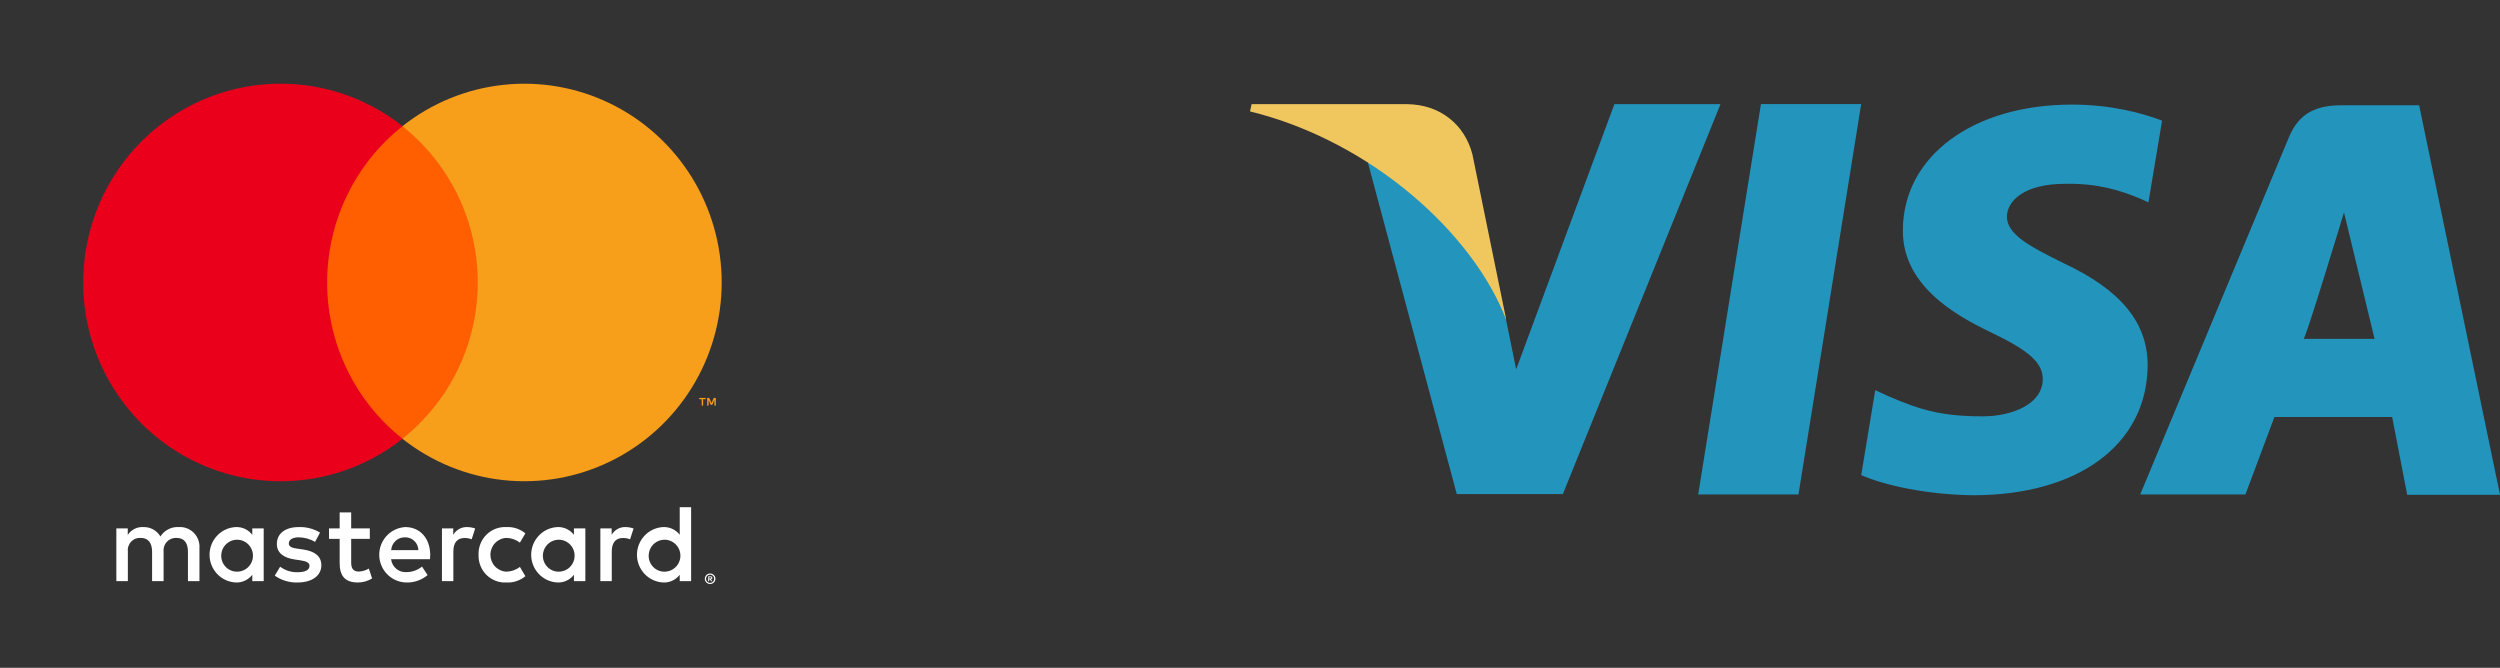 <svg width="146" height="39" viewBox="0 0 146 39" fill="none" xmlns="http://www.w3.org/2000/svg">
<rect x="0" y="0" width="146" height="39" fill="#333333" stroke="none"/>
<path d="M102.839 6.078L99.175 28.877H105.031L108.693 6.078H102.839ZM120.503 15.365C118.457 14.354 117.202 13.672 117.202 12.639C117.227 11.699 118.263 10.736 120.576 10.736C122.479 10.688 123.877 11.135 124.938 11.58L125.469 11.817L126.265 7.047C125.109 6.6 123.275 6.108 121.009 6.108C115.226 6.108 111.154 9.114 111.129 13.414C111.081 16.588 114.044 18.349 116.262 19.405C118.527 20.489 119.298 21.191 119.298 22.154C119.273 23.632 117.467 24.314 115.781 24.314C113.445 24.314 112.19 23.963 110.285 23.139L109.514 22.788L108.695 27.745C110.071 28.357 112.601 28.895 115.227 28.922C121.372 28.922 125.371 25.961 125.422 21.378C125.442 18.864 123.879 16.939 120.503 15.365ZM141.278 6.148H136.748C135.351 6.148 134.291 6.55 133.686 7.983L124.988 28.877H131.133L132.826 24.353H139.702L140.58 28.895H146L141.278 6.148ZM134.53 19.788C134.649 19.799 136.889 12.403 136.889 12.403L138.673 19.788C138.673 19.788 135.687 19.788 134.53 19.788ZM94.282 6.078L88.545 21.567L87.92 18.513C86.859 14.988 83.533 11.158 79.821 9.256L85.075 28.854H91.271L100.478 6.08H94.282V6.078Z" fill="#2394BC"/>
<path d="M85.99 9.019C85.542 7.28 84.117 6.108 82.18 6.083H73.094L73 6.505C80.088 8.252 86.037 13.629 87.967 18.687L85.99 9.019Z" fill="#EFC75E"/>
<path d="M11.648 33.94V32.006C11.659 31.843 11.636 31.68 11.579 31.527C11.523 31.374 11.435 31.235 11.321 31.119C11.207 31.003 11.07 30.913 10.919 30.855C10.768 30.796 10.606 30.771 10.444 30.781C10.233 30.767 10.021 30.81 9.832 30.907C9.643 31.003 9.483 31.149 9.369 31.329C9.265 31.154 9.116 31.011 8.938 30.915C8.76 30.818 8.559 30.772 8.357 30.781C8.181 30.772 8.006 30.809 7.849 30.89C7.691 30.97 7.558 31.09 7.461 31.238V30.858H6.795V33.94H7.467V32.231C7.453 32.126 7.461 32.019 7.493 31.917C7.525 31.815 7.578 31.722 7.65 31.644C7.721 31.566 7.809 31.504 7.907 31.464C8.005 31.424 8.111 31.407 8.216 31.413C8.658 31.413 8.882 31.703 8.882 32.225V33.94H9.554V32.231C9.541 32.126 9.55 32.019 9.582 31.918C9.614 31.817 9.668 31.724 9.739 31.646C9.811 31.568 9.898 31.507 9.996 31.466C10.093 31.426 10.198 31.408 10.303 31.413C10.758 31.413 10.976 31.703 10.976 32.225V33.94H11.648ZM21.597 30.858H20.509V29.923H19.836V30.858H19.215V31.471H19.836V32.876C19.836 33.592 20.112 34.017 20.899 34.017C21.193 34.018 21.482 33.936 21.732 33.779L21.539 33.205C21.361 33.312 21.158 33.372 20.95 33.379C20.617 33.379 20.509 33.173 20.509 32.863V31.471H21.597V30.858ZM27.276 30.781C27.113 30.776 26.953 30.815 26.811 30.895C26.669 30.974 26.551 31.091 26.469 31.232V30.858H25.81V33.94H26.476V32.212C26.476 31.703 26.693 31.419 27.129 31.419C27.271 31.417 27.413 31.443 27.545 31.496L27.75 30.864C27.598 30.81 27.437 30.781 27.276 30.781ZM18.69 31.103C18.314 30.877 17.88 30.765 17.442 30.781C16.667 30.781 16.168 31.155 16.168 31.767C16.168 32.27 16.539 32.58 17.224 32.676L17.538 32.721C17.903 32.773 18.076 32.87 18.076 33.044C18.076 33.282 17.832 33.418 17.378 33.418C17.012 33.428 16.654 33.315 16.36 33.095L16.046 33.618C16.434 33.891 16.899 34.031 17.372 34.017C18.255 34.017 18.767 33.598 18.767 33.012C18.767 32.47 18.364 32.186 17.698 32.09L17.384 32.044C17.096 32.006 16.866 31.948 16.866 31.741C16.866 31.516 17.083 31.38 17.448 31.38C17.784 31.385 18.112 31.476 18.402 31.645L18.69 31.103ZM36.527 30.781C36.365 30.776 36.204 30.815 36.062 30.895C35.92 30.974 35.802 31.091 35.721 31.232V30.858H35.061V33.94H35.727V32.212C35.727 31.703 35.945 31.419 36.38 31.419C36.522 31.417 36.664 31.443 36.796 31.496L37.001 30.864C36.849 30.81 36.689 30.781 36.527 30.781ZM27.948 32.399C27.939 32.616 27.976 32.833 28.055 33.035C28.134 33.237 28.255 33.42 28.408 33.573C28.562 33.725 28.746 33.843 28.948 33.92C29.15 33.997 29.365 34.03 29.581 34.017C29.98 34.038 30.373 33.907 30.682 33.65L30.362 33.108C30.132 33.285 29.851 33.382 29.561 33.386C29.312 33.37 29.078 33.26 28.906 33.076C28.735 32.893 28.64 32.651 28.64 32.399C28.64 32.147 28.735 31.905 28.906 31.722C29.078 31.538 29.312 31.428 29.561 31.413C29.851 31.416 30.132 31.513 30.362 31.69L30.682 31.148C30.373 30.892 29.98 30.761 29.581 30.781C29.365 30.768 29.15 30.802 28.948 30.878C28.746 30.955 28.562 31.073 28.408 31.226C28.255 31.378 28.134 31.561 28.055 31.763C27.976 31.965 27.939 32.182 27.948 32.399ZM34.184 32.399V30.858H33.518V31.232C33.404 31.084 33.257 30.967 33.089 30.888C32.921 30.809 32.737 30.773 32.551 30.781C32.139 30.801 31.75 30.98 31.465 31.282C31.18 31.583 31.021 31.983 31.021 32.399C31.021 32.815 31.18 33.215 31.465 33.517C31.75 33.818 32.139 33.997 32.551 34.017C32.737 34.026 32.921 33.989 33.089 33.91C33.257 33.832 33.404 33.714 33.518 33.566V33.94H34.184V32.399ZM31.706 32.399C31.717 32.217 31.779 32.042 31.887 31.896C31.995 31.75 32.143 31.639 32.313 31.576C32.483 31.513 32.667 31.502 32.843 31.544C33.019 31.585 33.179 31.678 33.304 31.81C33.428 31.943 33.512 32.109 33.544 32.288C33.575 32.467 33.554 32.652 33.483 32.819C33.412 32.987 33.294 33.13 33.143 33.23C32.992 33.331 32.816 33.385 32.635 33.386C32.508 33.387 32.382 33.363 32.265 33.313C32.148 33.263 32.043 33.19 31.956 33.097C31.869 33.004 31.801 32.895 31.759 32.774C31.715 32.654 31.698 32.526 31.706 32.399ZM23.671 30.781C23.256 30.803 22.866 30.986 22.581 31.292C22.297 31.597 22.142 32.002 22.148 32.421C22.154 32.84 22.32 33.24 22.613 33.537C22.905 33.835 23.3 34.007 23.716 34.017C24.173 34.034 24.62 33.88 24.971 33.586L24.645 33.089C24.392 33.293 24.079 33.407 23.755 33.411C23.535 33.43 23.316 33.362 23.145 33.221C22.974 33.08 22.864 32.878 22.839 32.657H25.112C25.118 32.573 25.125 32.489 25.125 32.399C25.118 31.438 24.529 30.781 23.671 30.781ZM23.659 31.38C23.86 31.376 24.054 31.453 24.199 31.593C24.345 31.733 24.429 31.926 24.433 32.128H22.846C22.857 31.921 22.949 31.727 23.101 31.587C23.253 31.448 23.453 31.373 23.659 31.38ZM40.362 32.399V29.62H39.696V31.232C39.583 31.084 39.436 30.967 39.267 30.888C39.099 30.809 38.915 30.773 38.73 30.781C38.317 30.801 37.928 30.98 37.643 31.282C37.358 31.583 37.199 31.983 37.199 32.399C37.199 32.815 37.358 33.215 37.643 33.517C37.928 33.818 38.317 33.997 38.73 34.017C38.915 34.026 39.099 33.989 39.267 33.91C39.436 33.832 39.583 33.714 39.696 33.566V33.94H40.362V32.399ZM41.472 33.493C41.513 33.493 41.554 33.501 41.593 33.517C41.629 33.533 41.663 33.555 41.691 33.583C41.719 33.611 41.742 33.644 41.757 33.681C41.773 33.718 41.782 33.759 41.782 33.8C41.782 33.84 41.773 33.881 41.757 33.919C41.742 33.955 41.719 33.988 41.691 34.016C41.663 34.044 41.629 34.066 41.593 34.082C41.554 34.098 41.514 34.106 41.472 34.106C41.411 34.107 41.351 34.089 41.3 34.056C41.249 34.023 41.209 33.975 41.185 33.919C41.169 33.881 41.16 33.84 41.16 33.8C41.16 33.759 41.169 33.718 41.185 33.681C41.2 33.644 41.223 33.611 41.251 33.583C41.279 33.555 41.313 33.533 41.349 33.517C41.388 33.501 41.43 33.493 41.472 33.493ZM41.472 34.039C41.504 34.039 41.535 34.032 41.564 34.02C41.592 34.008 41.617 33.99 41.638 33.969C41.682 33.924 41.707 33.863 41.707 33.8C41.707 33.736 41.682 33.676 41.638 33.631C41.617 33.609 41.592 33.592 41.564 33.58C41.535 33.568 41.504 33.562 41.472 33.562C41.44 33.562 41.408 33.568 41.379 33.58C41.35 33.592 41.325 33.609 41.303 33.631C41.259 33.676 41.234 33.736 41.234 33.8C41.234 33.863 41.259 33.924 41.303 33.969C41.325 33.99 41.35 34.008 41.379 34.02C41.408 34.032 41.44 34.039 41.472 34.039ZM41.49 33.656C41.52 33.654 41.55 33.663 41.574 33.681C41.584 33.689 41.591 33.699 41.596 33.711C41.602 33.722 41.604 33.735 41.603 33.747C41.604 33.758 41.602 33.769 41.598 33.779C41.594 33.789 41.588 33.798 41.58 33.805C41.561 33.822 41.538 33.832 41.513 33.834L41.605 33.941H41.533L41.447 33.834H41.42V33.941H41.359V33.656H41.49ZM41.42 33.71V33.786H41.489C41.503 33.786 41.516 33.783 41.527 33.776C41.532 33.773 41.536 33.769 41.538 33.764C41.541 33.758 41.542 33.753 41.541 33.747C41.542 33.742 41.541 33.736 41.538 33.731C41.536 33.726 41.532 33.722 41.527 33.719C41.516 33.712 41.503 33.709 41.489 33.71H41.42ZM37.885 32.399C37.895 32.217 37.958 32.042 38.066 31.896C38.173 31.75 38.321 31.639 38.491 31.576C38.661 31.513 38.846 31.502 39.022 31.544C39.198 31.586 39.358 31.678 39.482 31.811C39.607 31.943 39.69 32.109 39.722 32.288C39.754 32.467 39.733 32.652 39.661 32.82C39.59 32.987 39.472 33.13 39.321 33.23C39.17 33.331 38.994 33.385 38.813 33.386C38.686 33.387 38.56 33.363 38.443 33.313C38.327 33.263 38.221 33.19 38.134 33.097C38.047 33.004 37.98 32.895 37.937 32.774C37.894 32.654 37.876 32.526 37.885 32.399ZM15.4 32.399V30.858H14.734V31.232C14.62 31.084 14.473 30.967 14.305 30.888C14.137 30.809 13.952 30.773 13.767 30.781C13.354 30.801 12.965 30.98 12.681 31.282C12.396 31.583 12.237 31.983 12.237 32.399C12.237 32.815 12.396 33.215 12.681 33.517C12.965 33.818 13.354 33.997 13.767 34.017C13.952 34.026 14.137 33.989 14.305 33.91C14.473 33.832 14.62 33.714 14.734 33.566V33.94H15.4V32.399ZM12.922 32.399C12.932 32.217 12.995 32.042 13.103 31.896C13.211 31.75 13.359 31.639 13.529 31.576C13.699 31.513 13.883 31.502 14.059 31.544C14.235 31.586 14.395 31.678 14.52 31.811C14.644 31.943 14.727 32.109 14.759 32.288C14.791 32.467 14.77 32.652 14.699 32.82C14.628 32.987 14.509 33.13 14.359 33.23C14.208 33.331 14.031 33.385 13.85 33.386C13.723 33.387 13.598 33.363 13.481 33.313C13.364 33.263 13.259 33.19 13.172 33.097C13.084 33.004 13.017 32.895 12.974 32.774C12.931 32.654 12.913 32.526 12.922 32.399Z" fill="white"/>
<path d="M28.543 7.371H18.457V25.623H28.543V7.371Z" fill="#FF5F00"/>
<path d="M19.106 16.496C19.104 14.738 19.5 13.003 20.263 11.422C21.025 9.841 22.135 8.455 23.508 7.37C21.808 6.024 19.766 5.187 17.616 4.955C15.465 4.722 13.293 5.104 11.348 6.056C9.403 7.008 7.763 8.492 6.616 10.338C5.468 12.184 4.86 14.318 4.86 16.496C4.86 18.674 5.468 20.808 6.616 22.654C7.763 24.501 9.403 25.985 11.348 26.936C13.293 27.888 15.465 28.27 17.616 28.038C19.766 27.805 21.808 26.968 23.508 25.622C22.135 24.537 21.025 23.151 20.263 21.57C19.5 19.989 19.104 18.254 19.106 16.496Z" fill="#EB001B"/>
<path d="M42.147 16.496C42.147 18.674 41.539 20.808 40.392 22.654C39.244 24.501 37.604 25.985 35.659 26.936C33.714 27.888 31.542 28.27 29.392 28.038C27.242 27.805 25.2 26.968 23.5 25.622C24.871 24.536 25.98 23.15 26.743 21.569C27.505 19.988 27.902 18.254 27.902 16.496C27.902 14.739 27.505 13.004 26.743 11.423C25.98 9.842 24.871 8.457 23.5 7.37C25.2 6.024 27.242 5.187 29.392 4.955C31.542 4.722 33.714 5.104 35.659 6.056C37.604 7.008 39.244 8.492 40.392 10.338C41.539 12.184 42.147 14.318 42.147 16.496Z" fill="#F79E1B"/>
<path d="M41.062 23.689V23.315H41.212V23.239H40.831V23.315H40.981V23.689H41.062ZM41.802 23.689V23.238H41.685L41.551 23.548L41.417 23.238H41.3V23.689H41.382V23.349L41.508 23.642H41.594L41.72 23.348V23.689H41.802Z" fill="#F79E1B"/>
</svg>
